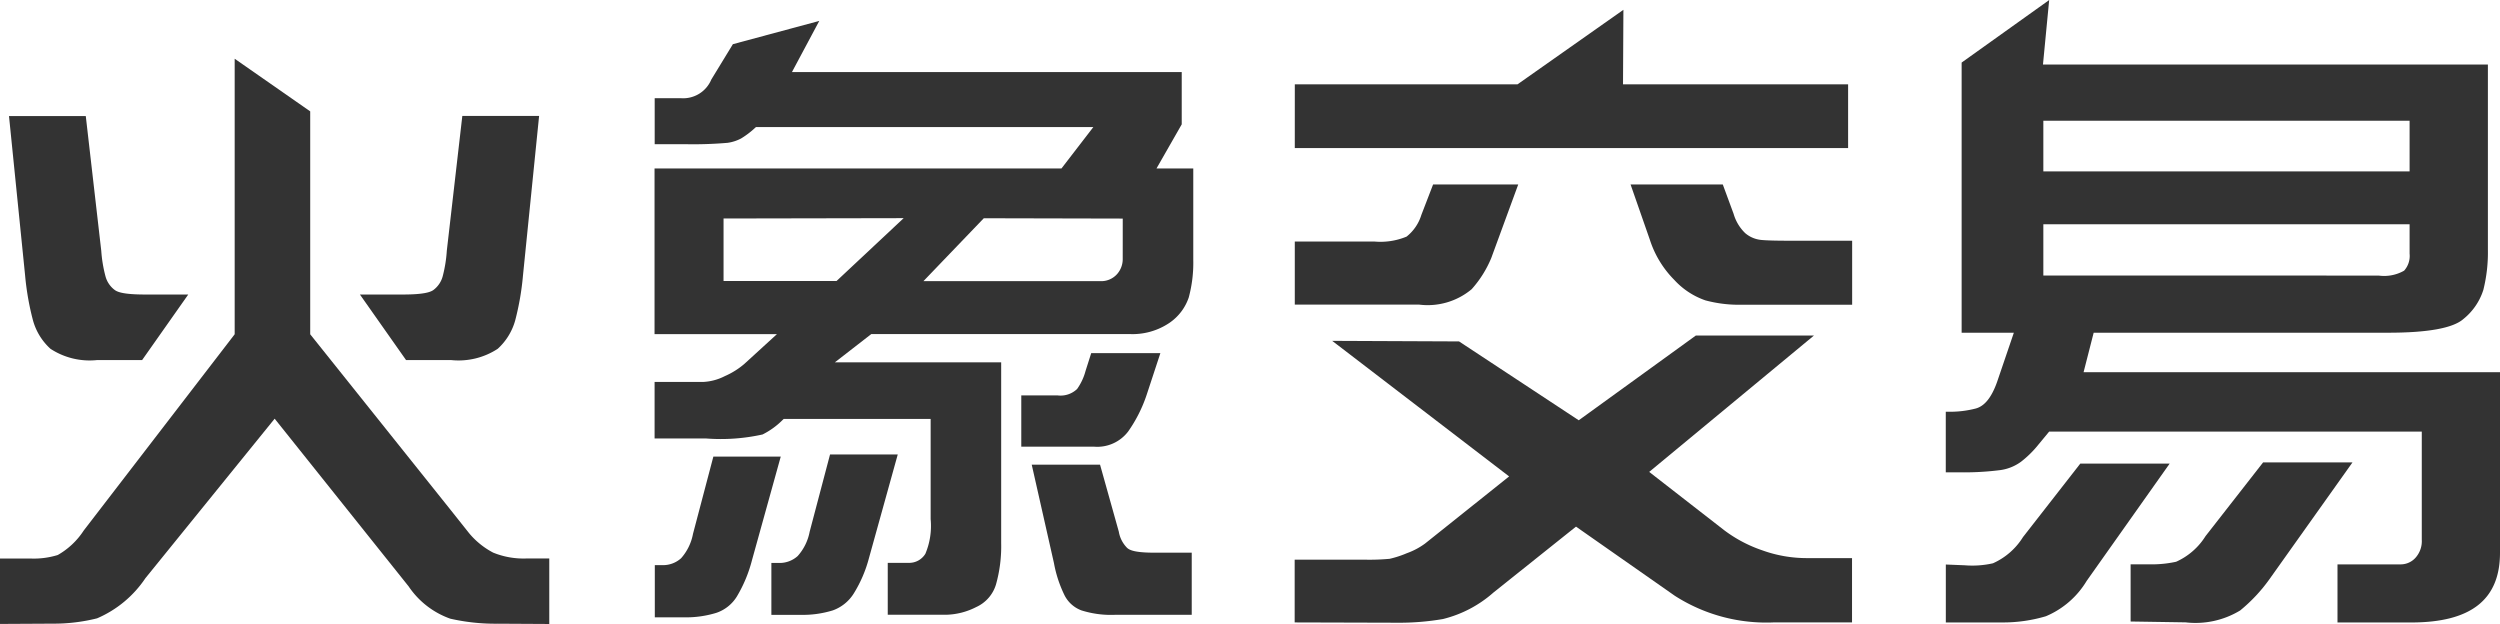 <svg xmlns="http://www.w3.org/2000/svg" width="101.98" height="25.454" viewBox="0 0 101.98 25.454"><defs><style>.a{fill:#333;}</style></defs><g transform="translate(-141.541 -170.648)"><path class="a" d="M174.081,193.329a1.1,1.1,0,0,1-.774.283h-.3v2.117H174.2a4.145,4.145,0,0,0,1.312-.182,1.671,1.671,0,0,0,.857-.692,5.3,5.3,0,0,0,.62-1.446l1.173-4.222H175.4l-.832,3.153A2.055,2.055,0,0,1,174.081,193.329Z"/><path class="a" d="M187.564,188.245a5.762,5.762,0,0,0,.746-1.475l.565-1.717h-2.821l-.231.725a2.284,2.284,0,0,1-.345.738.978.978,0,0,1-.8.261h-1.477v2.091h2.961A1.582,1.582,0,0,0,187.564,188.245Z"/><path class="a" d="M170.759,195.648a1.573,1.573,0,0,0,.842-.671,5.62,5.62,0,0,0,.615-1.478l1.173-4.224H170.64l-.831,3.153a2.073,2.073,0,0,1-.483.99,1.1,1.1,0,0,1-.774.283h-.3v2.129h1.186A4.209,4.209,0,0,0,170.759,195.648Z"/><path class="a" d="M184.974,194.948a1.268,1.268,0,0,0,.684.6,4.01,4.01,0,0,0,1.357.18h3.139v-2.535h-1.515c-.794,0-1.019-.1-1.125-.2h0a1.23,1.23,0,0,1-.335-.659l-.765-2.732h-2.787l.907,4.016A5.023,5.023,0,0,0,184.974,194.948Z"/><path class="a" d="M189.241,183.821a2.051,2.051,0,0,0,.792-1.04,5.411,5.411,0,0,0,.184-1.527V177.52h-1.5l1.029-1.8v-2.132h-15.9l1.115-2.087-3.524.949-.88,1.442a1.244,1.244,0,0,1-1.251.761h-1.059v1.876h1.2a16.388,16.388,0,0,0,1.776-.055,1.679,1.679,0,0,0,.549-.178,3.5,3.5,0,0,0,.562-.425l.045-.04h13.762l-1.3,1.688h-16.6v6.758h4.994l-1.33,1.215a3.166,3.166,0,0,1-.8.5,2.148,2.148,0,0,1-.878.236h-1.984v2.307h2.111a7.866,7.866,0,0,0,2.293-.164,3.134,3.134,0,0,0,.819-.592l.046-.043h5.992v4.09a2.927,2.927,0,0,1-.215,1.411.772.772,0,0,1-.68.371h-.855v2.117h2.39a2.817,2.817,0,0,0,1.218-.314,1.475,1.475,0,0,0,.81-.931,5.753,5.753,0,0,0,.209-1.678v-7.373h-6.785l1.488-1.155h10.516A2.689,2.689,0,0,0,189.241,183.821Zm-13.576-1.71h-4.609v-2.55l7.347-.014Zm11.674-.87a.921.921,0,0,1-.218.574.868.868,0,0,1-.727.3h-7.183l2.461-2.564h.068l5.6.013Z"/><path class="a" d="M198.918,180.3a2.782,2.782,0,0,1-1.32.2h-3.24v2.573h5.066a2.8,2.8,0,0,0,2.149-.628,4.455,4.455,0,0,0,.8-1.273l1.1-3H200l-.479,1.243A1.8,1.8,0,0,1,198.918,180.3Z"/><path class="a" d="M194.358,176.688h22.571v-2.6h-9.182l.016-3.04-4.319,3.04h-9.085Z"/><path class="a" d="M209.834,182.061a3.089,3.089,0,0,0,1.275.84,5.249,5.249,0,0,0,1.427.178h4.558v-2.611h-2.466c-.612,0-1.018-.01-1.238-.032a1.178,1.178,0,0,1-.659-.278,1.778,1.778,0,0,1-.472-.785l-.442-1.2h-3.762l.789,2.261A4.1,4.1,0,0,0,209.834,182.061Z"/><path class="a" d="M200.4,195.9a4.862,4.862,0,0,0,2.064-1.083l3.365-2.687,4.029,2.82a6.913,6.913,0,0,0,4.043,1.087h3.188v-2.623h-1.882a5.331,5.331,0,0,1-1.79-.321,5.517,5.517,0,0,1-1.542-.816l-3.06-2.379,6.722-5.564h-4.818l-4.778,3.458-4.883-3.217-5.174-.023,7.217,5.53-3.43,2.739a2.886,2.886,0,0,1-.739.392,4.1,4.1,0,0,1-.705.23,8.908,8.908,0,0,1-1.04.034h-2.834v2.561l4.178.012A10.51,10.51,0,0,0,200.4,195.9Z"/><path class="a" d="M232.923,195.549a6.6,6.6,0,0,0,1.181-1.257l3.4-4.782h-3.646l-2.349,3.008a2.727,2.727,0,0,1-1.2,1.045,4.677,4.677,0,0,1-1.077.106h-.779V196l2.24.035A3.513,3.513,0,0,0,232.923,195.549Z"/><path class="a" d="M243.521,193.193v-7.361H226.534l.412-1.612h12.018c1.6,0,2.629-.185,3.054-.551a2.489,2.489,0,0,0,.825-1.2,6.322,6.322,0,0,0,.184-1.651v-7.538H224.878l.253-2.63L221.56,173.2V184.22h2.13l-.681,2c-.224.635-.508.991-.869,1.091a4.156,4.156,0,0,1-1.107.133h-.12v2.471h.538a11.736,11.736,0,0,0,1.656-.087,1.858,1.858,0,0,0,.872-.342,4.2,4.2,0,0,0,.623-.593l.528-.639h15.2v4.408a1.013,1.013,0,0,1-.263.746.814.814,0,0,1-.582.262h-2.593v2.37H239.9C242.338,196.039,243.521,195.108,243.521,193.193Zm-18.628-17.621h14.94v2.068h-14.94Zm0,6.316v-2.093h14.94v1.2a.9.9,0,0,1-.223.694,1.644,1.644,0,0,1-1.039.2Z"/><path class="a" d="M226.661,194.343l3.384-4.783H226.4l-2.336,2.995a2.773,2.773,0,0,1-1.227,1.071,3.8,3.8,0,0,1-1.152.081l-.77-.031v2.363h2.314a6.117,6.117,0,0,0,1.767-.253A3.537,3.537,0,0,0,226.661,194.343Z"/><path class="a" d="M147.472,194.234l5.273-6.507,5.463,6.838a3.427,3.427,0,0,0,1.7,1.32,8.257,8.257,0,0,0,1.928.205l2.111.012v-2.674h-.894a3.285,3.285,0,0,1-1.394-.237,3.219,3.219,0,0,1-.982-.793l-.791-.995-5.691-7.119v-9.093l-3.081-2.147v11.238l-.032.043-6.125,7.963a3.074,3.074,0,0,1-1.06,1,3.316,3.316,0,0,1-1.121.143h-1.236V196.1l2.161-.012a7.256,7.256,0,0,0,1.8-.217A4.512,4.512,0,0,0,147.472,194.234Z"/><path class="a" d="M142.886,183.715a2.442,2.442,0,0,0,.715,1.162,2.915,2.915,0,0,0,1.9.459h1.837l1.882-2.674h-1.754c-.873,0-1.125-.1-1.238-.18a1.026,1.026,0,0,1-.385-.567,5.484,5.484,0,0,1-.171-1.033l-.632-5.5h-3.132l.657,6.5A11.023,11.023,0,0,0,142.886,183.715Z"/><path class="a" d="M159.6,181.916a1.027,1.027,0,0,1-.385.566c-.113.077-.364.18-1.238.18h-1.754l1.882,2.674h1.838a2.916,2.916,0,0,0,1.9-.459,2.449,2.449,0,0,0,.715-1.162,11.033,11.033,0,0,0,.317-1.837l.657-6.5H160.4l-.633,5.5A5.435,5.435,0,0,1,159.6,181.916Z"/></g></svg>